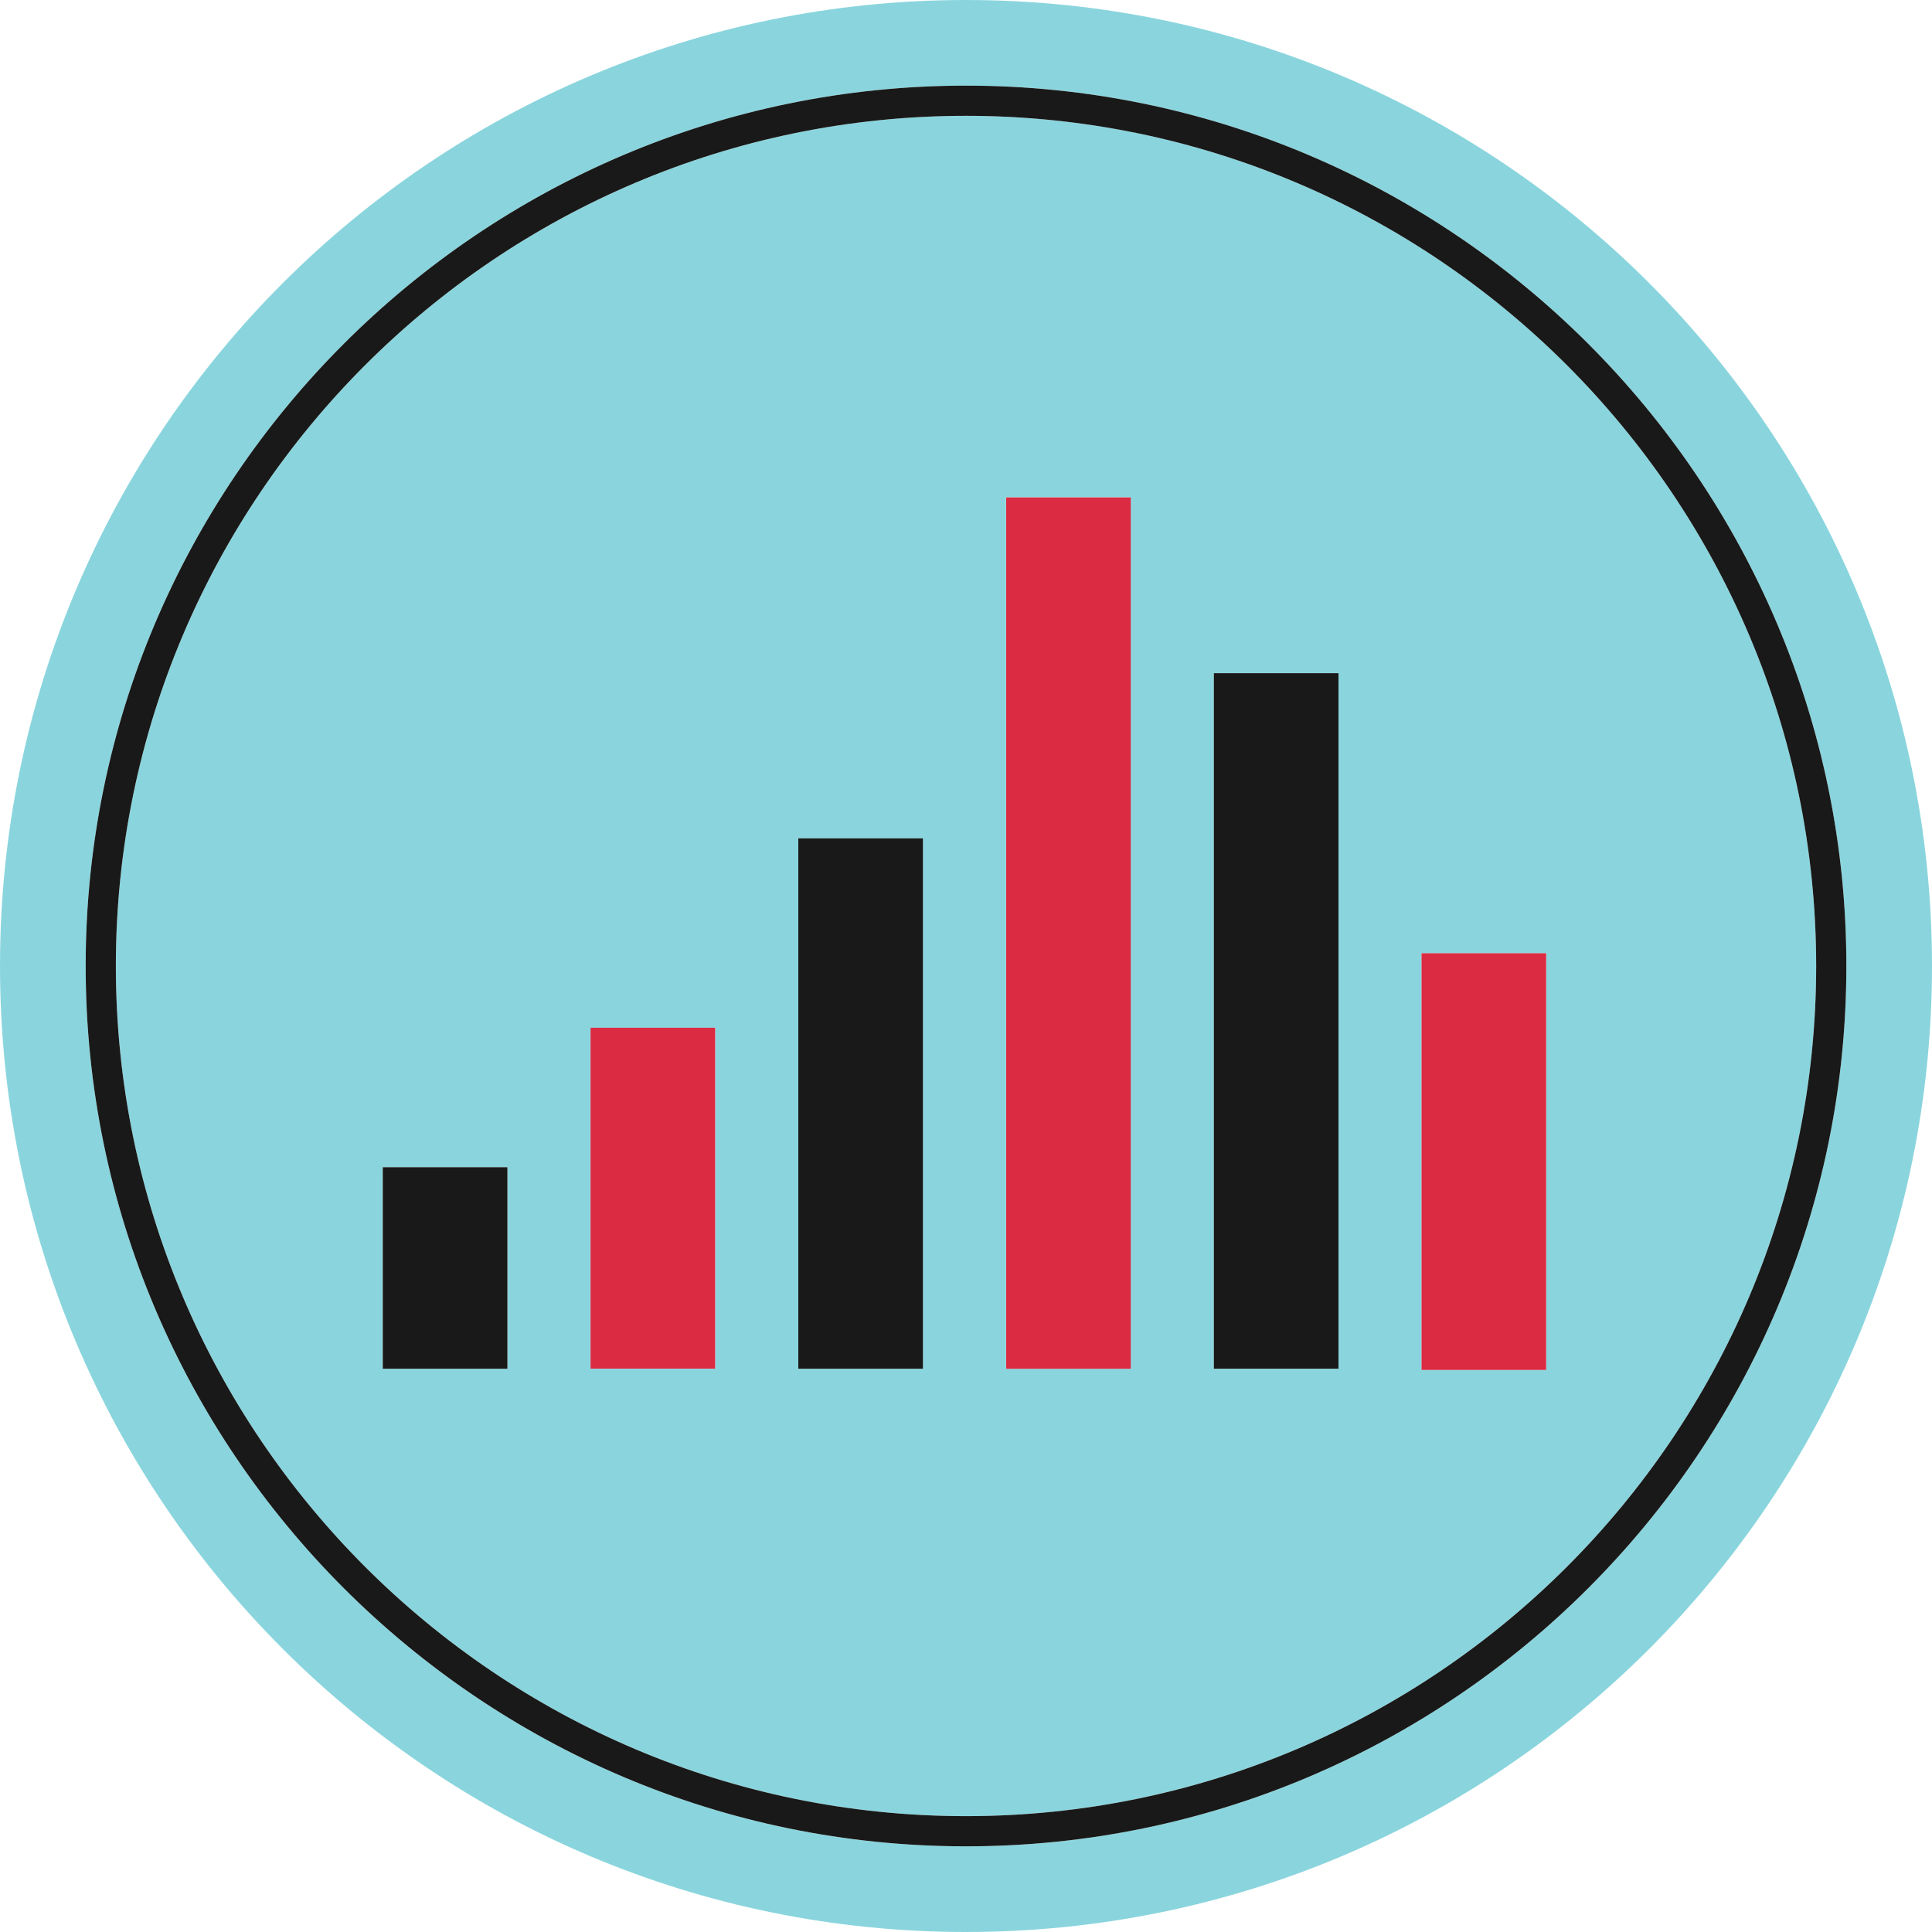 <?xml version="1.0" encoding="iso-8859-1"?>
<!-- Uploaded to: SVG Repo, www.svgrepo.com, Generator: SVG Repo Mixer Tools -->
<svg version="1.1" id="Layer_1" xmlns="http://www.w3.org/2000/svg" xmlns:xlink="http://www.w3.org/1999/xlink" 
	 viewBox="0 0 512 512" xml:space="preserve">
<g>
	<path style="fill:#8AD5DD;" d="M256,0C114.616,0,0,114.616,0,256s114.616,256,256,256s256-114.616,256-256S397.384,0,256,0z
		 M256,489.296C127.36,489.296,22.704,384.64,22.704,256C22.704,127.352,127.36,22.696,256,22.696
		c128.648,0,233.304,104.656,233.304,233.304C489.304,384.64,384.648,489.296,256,489.296z"/>
	<path style="fill:#8AD5DD;" d="M256,30.696C131.776,30.696,30.704,131.768,30.704,256c0,124.224,101.072,225.296,225.296,225.296
		c124.232,0,225.304-101.072,225.304-225.296C481.304,131.768,380.232,30.696,256,30.696z M134.48,362.728h-33.04V309.32h33.032
		v53.408H134.48z M189.536,362.728h-33.032v-90.352h33.032V362.728z M244.592,362.728H211.56v-140.56h33.032V362.728z
		 M299.648,362.728h-33.032V131.816h33.032V362.728z M354.704,362.728h-33.032V178.4h33.032V362.728z M409.768,363.048h-33.032
		V252.616h33.032V363.048z"/>
</g>
<path style="fill:#191919;" d="M256,22.696C127.36,22.696,22.704,127.352,22.704,256c0,128.64,104.656,233.296,233.296,233.296
	c128.648,0,233.304-104.656,233.304-233.296C489.304,127.352,384.648,22.696,256,22.696z M256,481.296
	C131.776,481.296,30.704,380.224,30.704,256C30.704,131.768,131.768,30.696,256,30.696S481.304,131.768,481.304,256
	C481.304,380.224,380.232,481.296,256,481.296z"/>
<rect x="156.496" y="272.36" style="fill:#DB2B42;" width="33.032" height="90.352"/>
<g>
	<rect x="101.44" y="309.32" style="fill:#191919;" width="33.032" height="53.408"/>
	<rect x="211.56" y="222.168" style="fill:#191919;" width="33.032" height="140.56"/>
</g>
<rect x="266.64" y="131.816" style="fill:#DB2B42;" width="33.032" height="230.92"/>
<rect x="321.68" y="178.4" style="fill:#191919;" width="33.032" height="184.32"/>
<rect x="376.72" y="252.616" style="fill:#DB2B42;" width="33.032" height="110.432"/>
</svg>